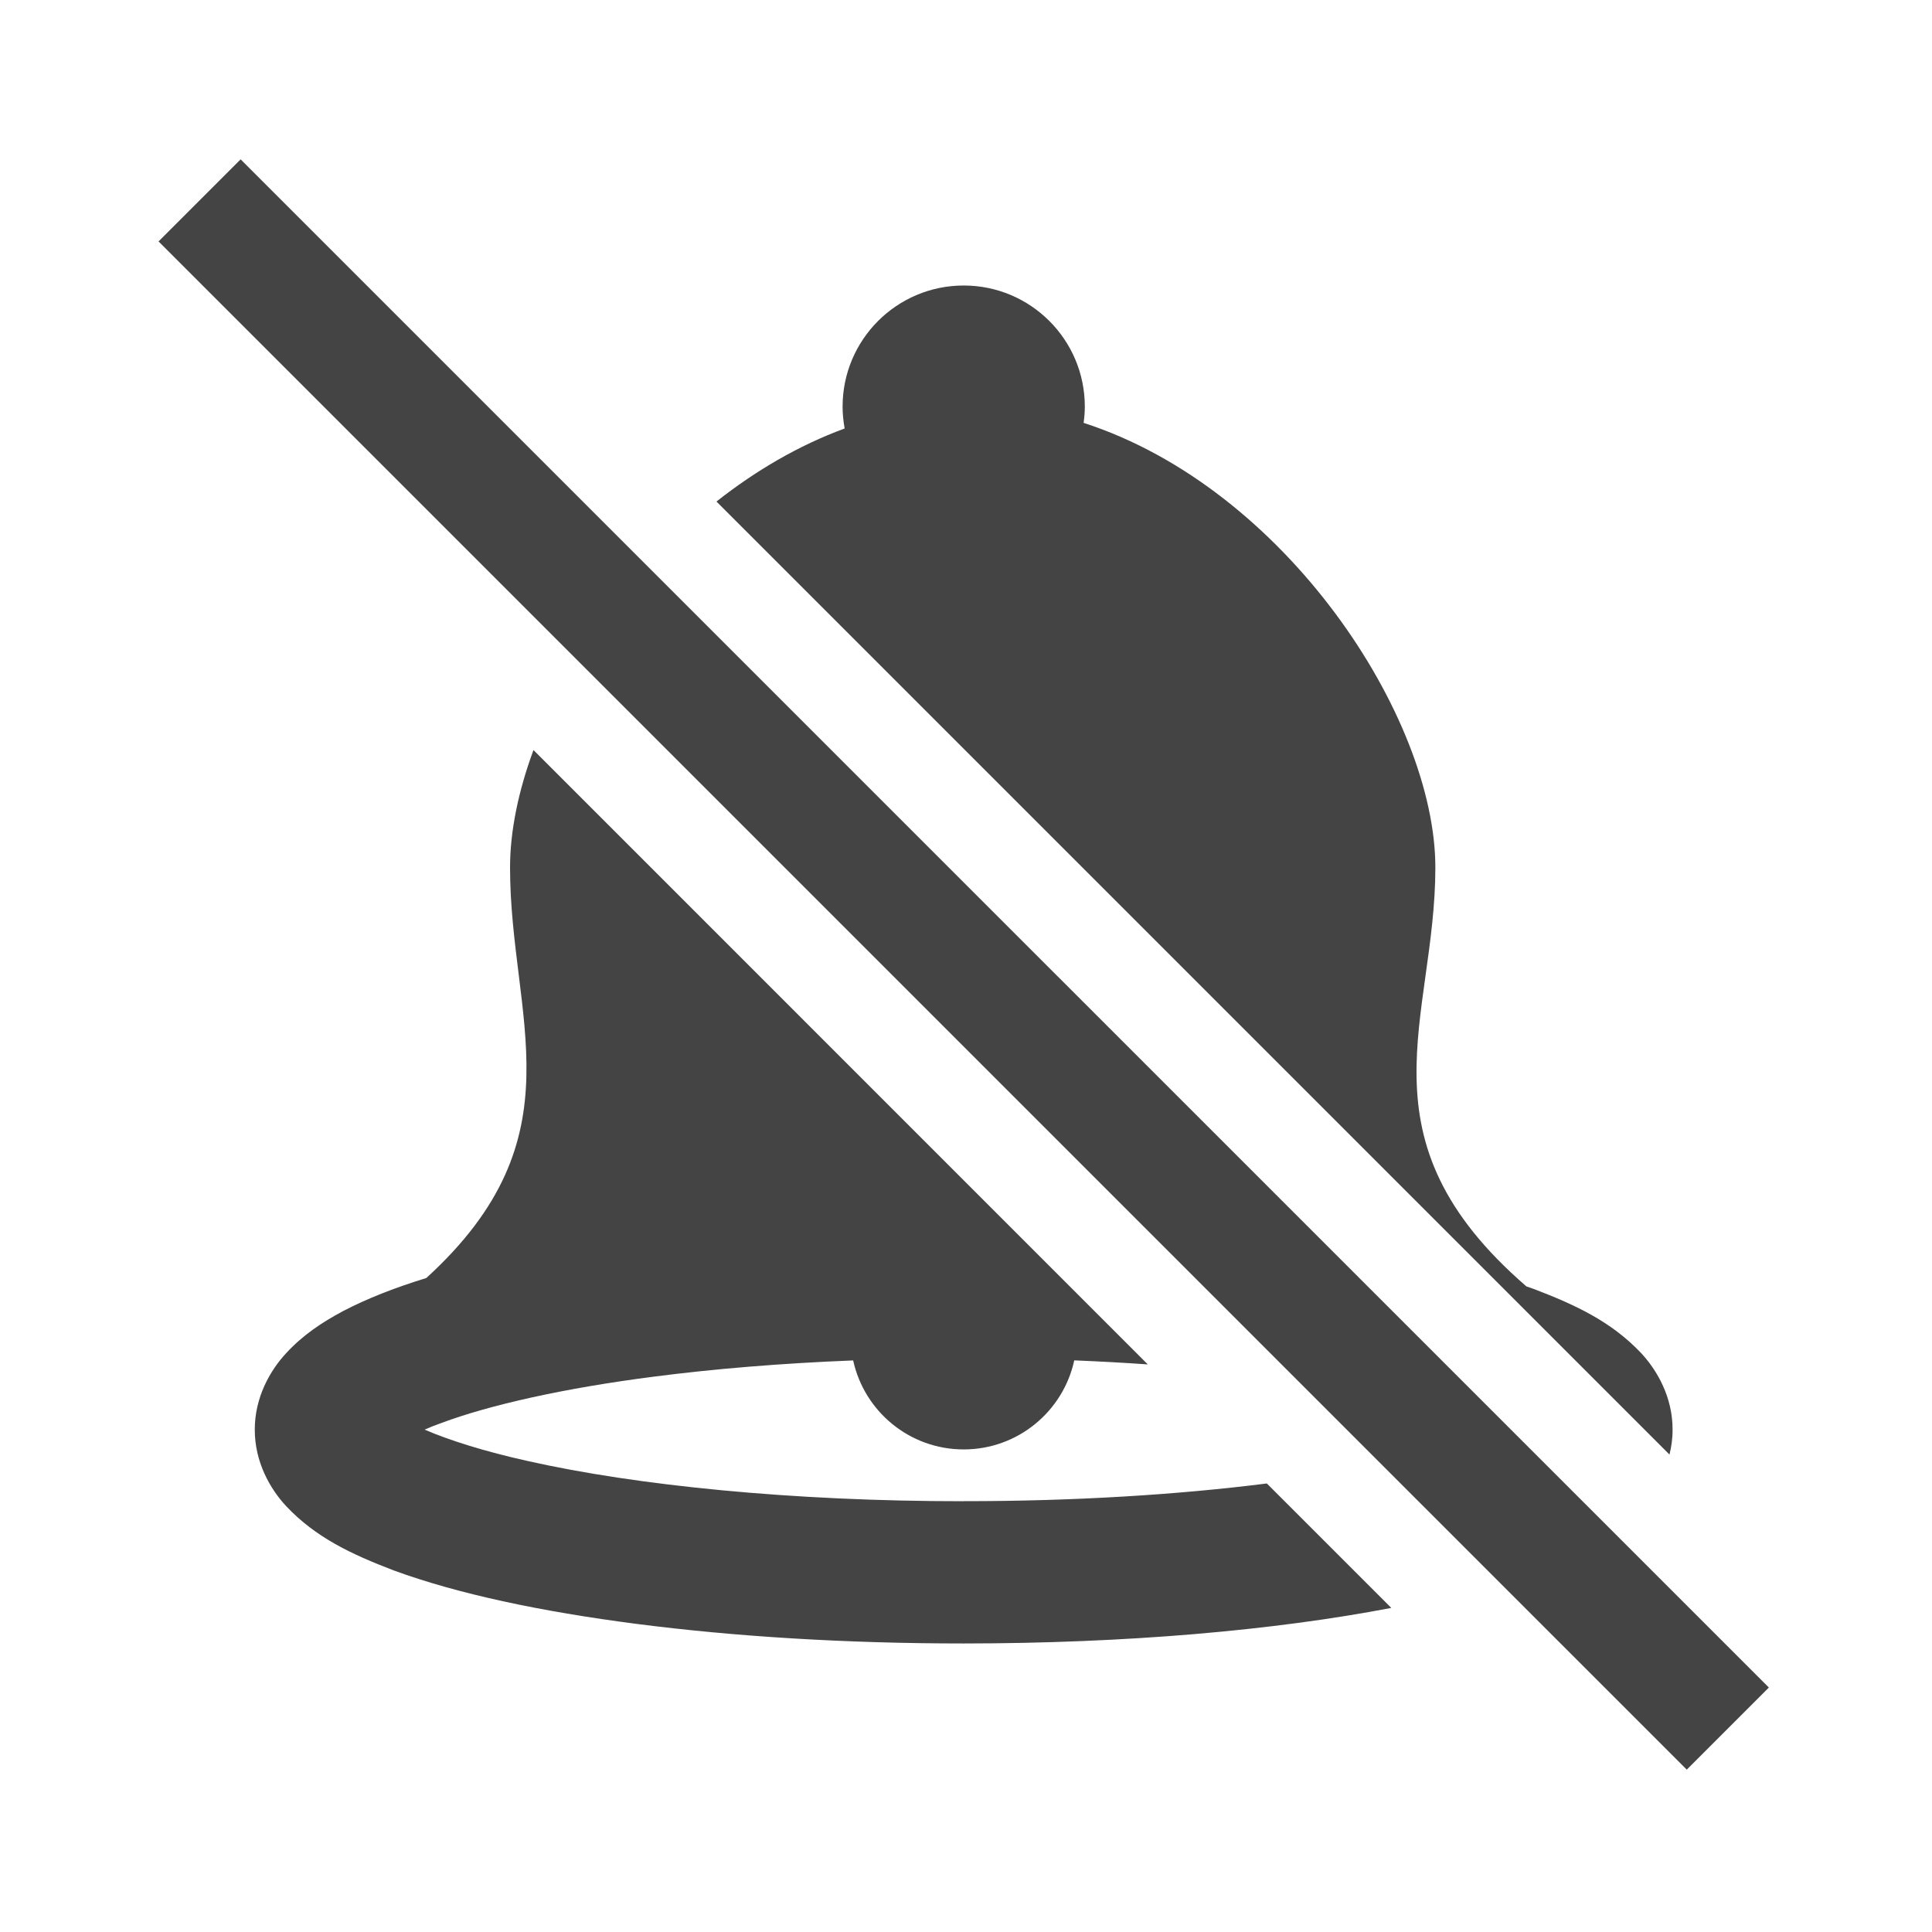 <?xml version="1.0" encoding="utf-8"?>
<!-- Generated by IcoMoon.io -->
<!DOCTYPE svg PUBLIC "-//W3C//DTD SVG 1.1//EN" "http://www.w3.org/Graphics/SVG/1.1/DTD/svg11.dtd">
<svg version="1.1" xmlns="http://www.w3.org/2000/svg" xmlns:xlink="http://www.w3.org/1999/xlink" width="32" height="32" viewBox="0 0 32 32">
<path fill="#444444" d="M3.986 2.639l-1.36 1.36 25.312 25.312 1.36-1.36-25.313-25.312zM27.652 24.092c0.032-0.131 0.052-0.268 0.051-0.412 0.002-0.533-0.252-0.981-0.523-1.271-0.488-0.514-1.069-0.79-1.777-1.060-0.039-0.014-0.082-0.028-0.121-0.042-2.84-2.457-1.508-4.426-1.508-6.938 0-2.49-2.481-6.284-5.826-7.365 0.012-0.088 0.020-0.177 0.020-0.269 0-1.108-0.898-2.006-2.006-2.006s-2.006 0.898-2.006 2.006c0 0.124 0.013 0.244 0.034 0.362-0.764 0.281-1.478 0.701-2.123 1.21l15.785 15.785zM15.962 24.865c-2.844 0.001-5.422-0.262-7.212-0.664-0.721-0.159-1.315-0.348-1.717-0.522 0.085-0.038 0.179-0.075 0.281-0.111 0.788-0.295 2.028-0.576 3.521-0.767 0.996-0.129 2.11-0.221 3.296-0.268 0.184 0.843 0.933 1.474 1.831 1.474s1.648-0.632 1.831-1.475c0.416 0.017 0.823 0.039 1.218 0.067l-10.175-10.176c-0.251 0.68-0.388 1.345-0.388 1.946 0 2.491 1.184 4.456-1.387 6.799-0.517 0.159-0.978 0.338-1.383 0.55-0.345 0.185-0.657 0.391-0.934 0.69-0.271 0.29-0.525 0.738-0.524 1.271-0.001 0.534 0.252 0.982 0.524 1.272 0.487 0.514 1.069 0.789 1.777 1.060 1.059 0.388 2.424 0.679 4.032 0.887 1.606 0.207 3.447 0.323 5.408 0.323 2.686-0.001 5.139-0.216 7.083-0.589l-2.061-2.061c-1.472 0.186-3.19 0.294-5.022 0.293z"></path>
</svg>
